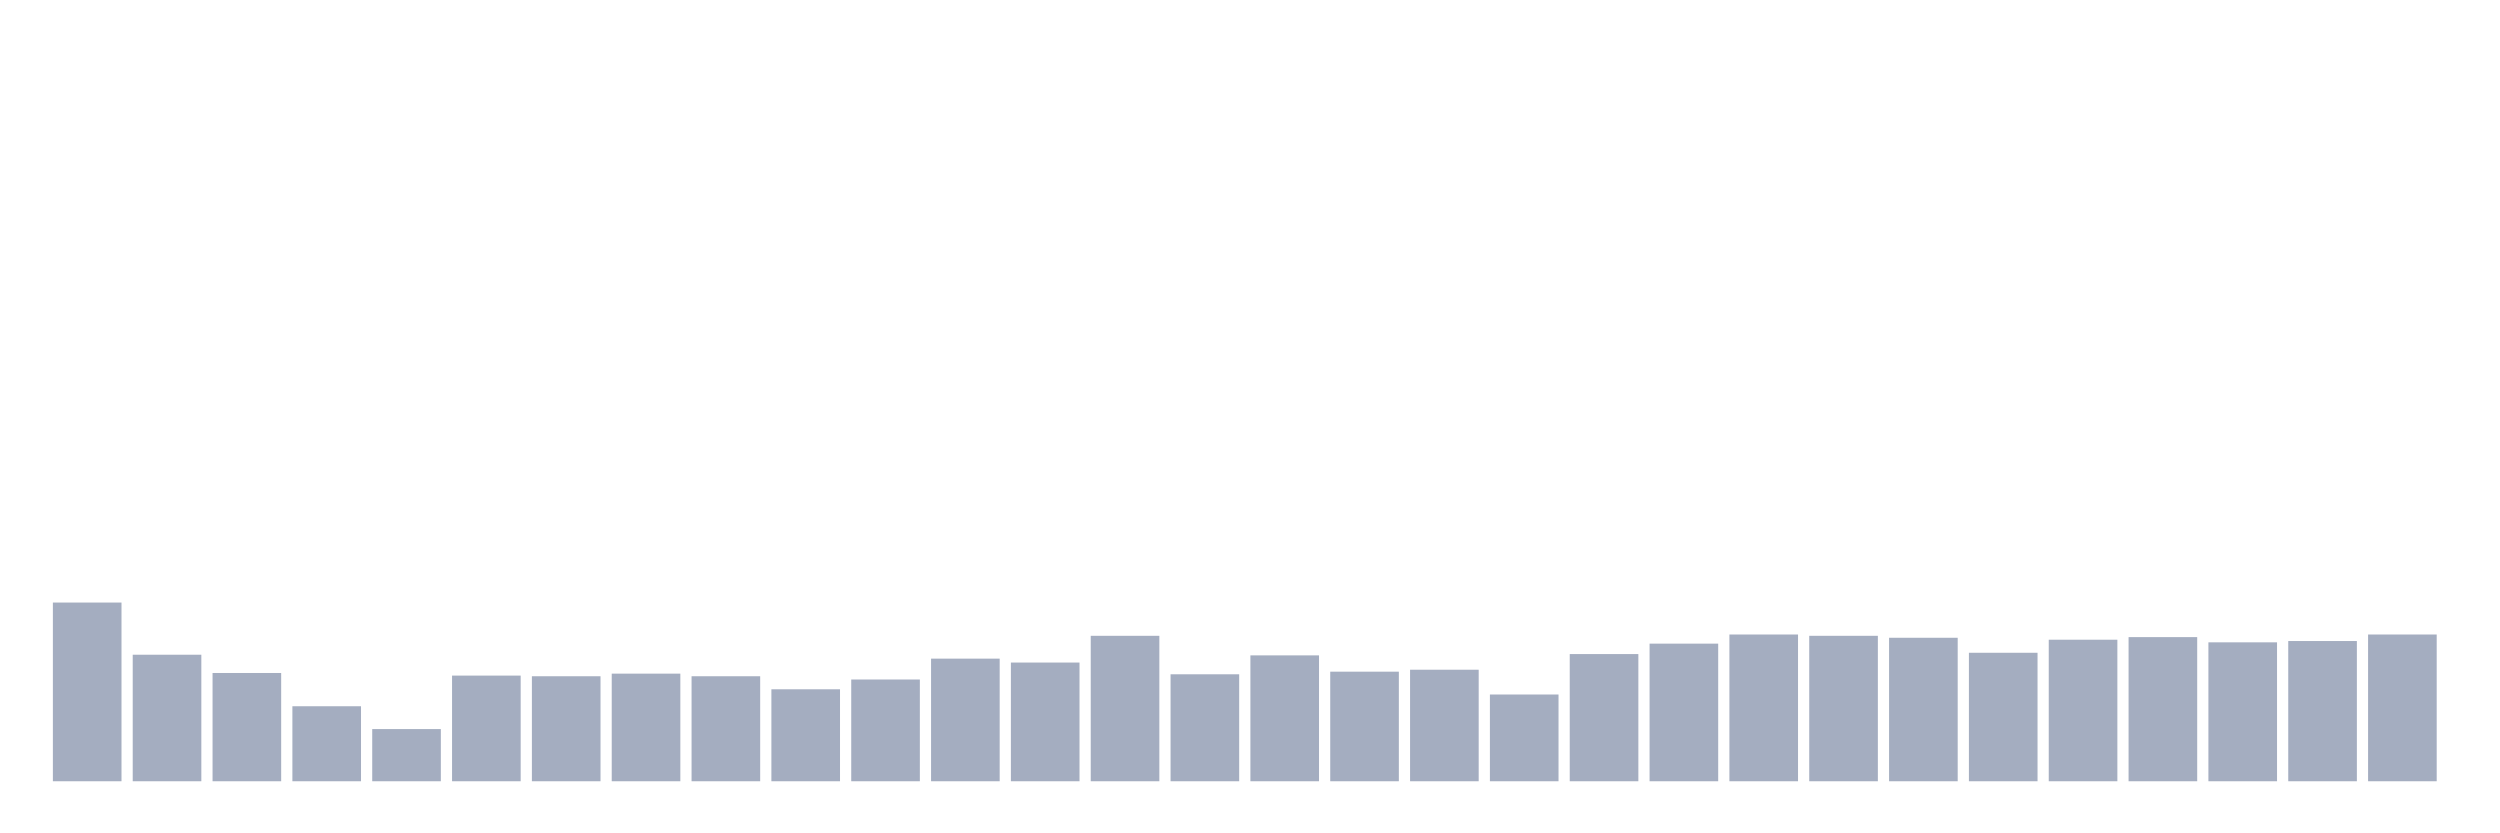 <svg xmlns="http://www.w3.org/2000/svg" viewBox="0 0 480 160"><g transform="translate(10,10)"><rect class="bar" x="0.153" width="13.175" y="105.689" height="34.311" fill="rgb(164,173,192)"></rect><rect class="bar" x="15.482" width="13.175" y="115.707" height="24.293" fill="rgb(164,173,192)"></rect><rect class="bar" x="30.81" width="13.175" y="119.213" height="20.787" fill="rgb(164,173,192)"></rect><rect class="bar" x="46.138" width="13.175" y="125.599" height="14.401" fill="rgb(164,173,192)"></rect><rect class="bar" x="61.466" width="13.175" y="129.982" height="10.018" fill="rgb(164,173,192)"></rect><rect class="bar" x="76.794" width="13.175" y="119.714" height="20.286" fill="rgb(164,173,192)"></rect><rect class="bar" x="92.123" width="13.175" y="119.839" height="20.161" fill="rgb(164,173,192)"></rect><rect class="bar" x="107.451" width="13.175" y="119.338" height="20.662" fill="rgb(164,173,192)"></rect><rect class="bar" x="122.779" width="13.175" y="119.839" height="20.161" fill="rgb(164,173,192)"></rect><rect class="bar" x="138.107" width="13.175" y="122.343" height="17.657" fill="rgb(164,173,192)"></rect><rect class="bar" x="153.436" width="13.175" y="120.465" height="19.535" fill="rgb(164,173,192)"></rect><rect class="bar" x="168.764" width="13.175" y="116.458" height="23.542" fill="rgb(164,173,192)"></rect><rect class="bar" x="184.092" width="13.175" y="117.209" height="22.791" fill="rgb(164,173,192)"></rect><rect class="bar" x="199.42" width="13.175" y="112.075" height="27.925" fill="rgb(164,173,192)"></rect><rect class="bar" x="214.748" width="13.175" y="119.463" height="20.537" fill="rgb(164,173,192)"></rect><rect class="bar" x="230.077" width="13.175" y="115.832" height="24.168" fill="rgb(164,173,192)"></rect><rect class="bar" x="245.405" width="13.175" y="118.962" height="21.038" fill="rgb(164,173,192)"></rect><rect class="bar" x="260.733" width="13.175" y="118.587" height="21.413" fill="rgb(164,173,192)"></rect><rect class="bar" x="276.061" width="13.175" y="123.345" height="16.655" fill="rgb(164,173,192)"></rect><rect class="bar" x="291.39" width="13.175" y="115.581" height="24.419" fill="rgb(164,173,192)"></rect><rect class="bar" x="306.718" width="13.175" y="113.578" height="26.422" fill="rgb(164,173,192)"></rect><rect class="bar" x="322.046" width="13.175" y="111.825" height="28.175" fill="rgb(164,173,192)"></rect><rect class="bar" x="337.374" width="13.175" y="112.075" height="27.925" fill="rgb(164,173,192)"></rect><rect class="bar" x="352.702" width="13.175" y="112.451" height="27.549" fill="rgb(164,173,192)"></rect><rect class="bar" x="368.031" width="13.175" y="115.331" height="24.669" fill="rgb(164,173,192)"></rect><rect class="bar" x="383.359" width="13.175" y="112.826" height="27.174" fill="rgb(164,173,192)"></rect><rect class="bar" x="398.687" width="13.175" y="112.326" height="27.674" fill="rgb(164,173,192)"></rect><rect class="bar" x="414.015" width="13.175" y="113.327" height="26.673" fill="rgb(164,173,192)"></rect><rect class="bar" x="429.344" width="13.175" y="113.077" height="26.923" fill="rgb(164,173,192)"></rect><rect class="bar" x="444.672" width="13.175" y="111.825" height="28.175" fill="rgb(164,173,192)"></rect></g></svg>